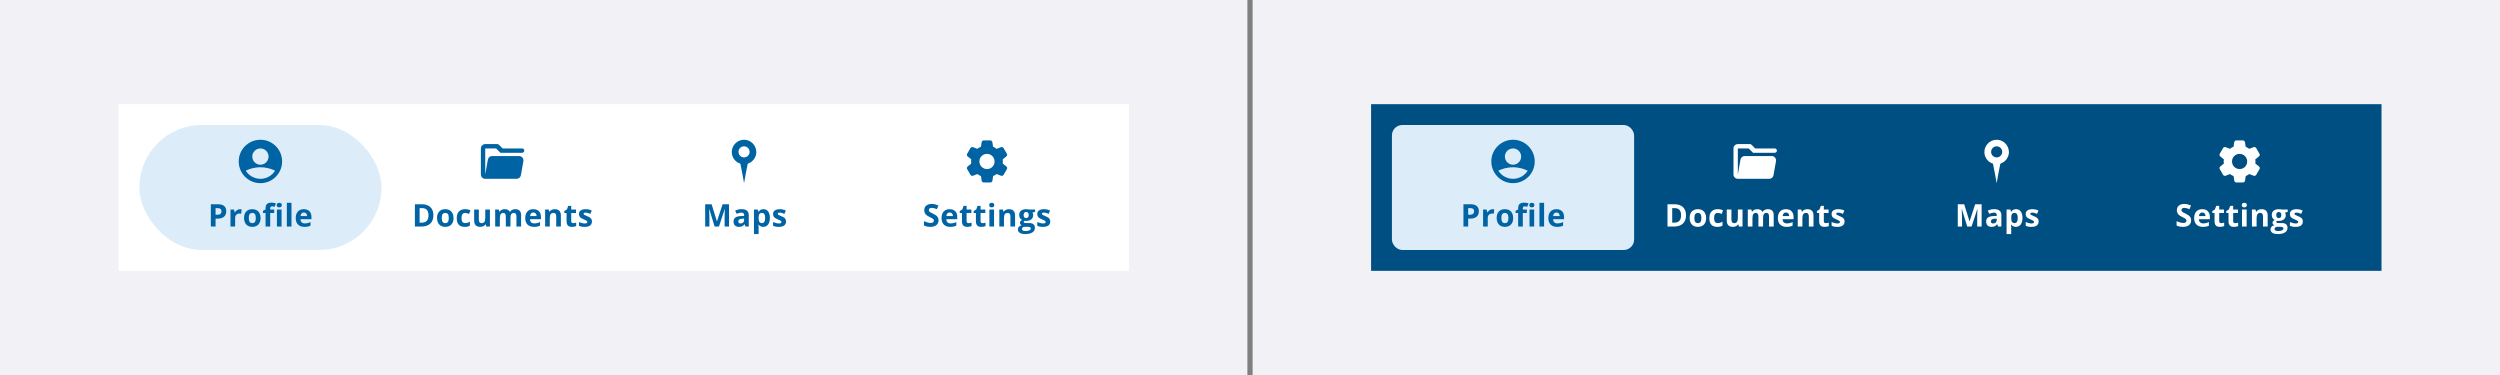 <svg width="960" height="144" viewBox="0 0 960 144" fill="none" xmlns="http://www.w3.org/2000/svg">
<rect x="0" y="0" width="960" height="144" fill="#808080" stroke="none"/>
<g clip-path="url(#clip0_637_122493)">
<rect width="479" height="144" fill="#F1F1F6"/>
<rect width="388" height="64" transform="translate(45.5 40)" fill="white"/>
<rect x="53.5" y="48" width="93" height="48" rx="24" fill="#DCEDF9"/>
<g clip-path="url(#clip1_637_122493)">
<path d="M100 53.666C95.4 53.666 91.667 57.4 91.667 62C91.667 66.6 95.4 70.333 100 70.333C104.6 70.333 108.334 66.6 108.334 62C108.334 57.4 104.6 53.666 100 53.666ZM100 57C101.725 57 103.125 58.4 103.125 60.125C103.125 61.85 101.725 63.25 100 63.25C98.275 63.25 96.875 61.85 96.875 60.125C96.875 58.4 98.275 57 100 57ZM100 68.666C97.634 68.666 95.55 67.416 94.367 65.55C94.475 65.492 94.592 65.433 94.725 65.375C95.742 64.908 97.617 64.233 100 64.233C102.392 64.233 104.267 64.908 105.275 65.375C105.409 65.433 105.525 65.5 105.634 65.558C104.45 67.425 102.375 68.666 100 68.666Z" fill="#0063A3"/>
</g>
<path d="M82.779 82.465H83.377C83.936 82.465 84.353 82.356 84.631 82.137C84.908 81.914 85.047 81.592 85.047 81.17C85.047 80.744 84.93 80.43 84.695 80.227C84.465 80.023 84.102 79.922 83.606 79.922H82.779V82.465ZM86.881 81.106C86.881 82.027 86.592 82.732 86.014 83.221C85.439 83.709 84.621 83.953 83.559 83.953H82.779V87H80.963V78.434H83.699C84.738 78.434 85.527 78.658 86.066 79.107C86.609 79.553 86.881 80.219 86.881 81.106ZM92.164 80.326C92.406 80.326 92.607 80.344 92.767 80.379L92.632 82.055C92.488 82.016 92.312 81.996 92.105 81.996C91.535 81.996 91.09 82.143 90.769 82.436C90.453 82.728 90.294 83.139 90.294 83.666V87H88.507V80.449H89.861L90.125 81.551H90.213C90.416 81.184 90.689 80.889 91.033 80.666C91.38 80.439 91.757 80.326 92.164 80.326ZM95.531 83.713C95.531 84.361 95.636 84.852 95.847 85.184C96.062 85.516 96.409 85.682 96.89 85.682C97.366 85.682 97.708 85.518 97.915 85.189C98.126 84.857 98.232 84.365 98.232 83.713C98.232 83.064 98.126 82.578 97.915 82.254C97.704 81.93 97.359 81.768 96.878 81.768C96.402 81.768 96.058 81.93 95.847 82.254C95.636 82.574 95.531 83.061 95.531 83.713ZM100.06 83.713C100.06 84.779 99.778 85.613 99.216 86.215C98.653 86.816 97.87 87.117 96.866 87.117C96.237 87.117 95.683 86.981 95.202 86.707C94.722 86.43 94.353 86.033 94.095 85.518C93.837 85.002 93.708 84.4 93.708 83.713C93.708 82.643 93.987 81.811 94.546 81.217C95.105 80.623 95.89 80.326 96.902 80.326C97.531 80.326 98.085 80.463 98.566 80.736C99.046 81.01 99.415 81.402 99.673 81.914C99.931 82.426 100.06 83.025 100.06 83.713ZM105.307 81.791H103.761V87H101.973V81.791H100.989V80.93L101.973 80.449V79.969C101.973 79.223 102.157 78.678 102.524 78.334C102.891 77.99 103.479 77.818 104.288 77.818C104.905 77.818 105.454 77.91 105.934 78.094L105.477 79.406C105.118 79.293 104.786 79.236 104.481 79.236C104.227 79.236 104.044 79.312 103.93 79.465C103.817 79.613 103.761 79.805 103.761 80.039V80.449H105.307V81.791ZM106.257 78.756C106.257 78.174 106.581 77.883 107.229 77.883C107.878 77.883 108.202 78.174 108.202 78.756C108.202 79.033 108.12 79.25 107.956 79.406C107.796 79.559 107.554 79.635 107.229 79.635C106.581 79.635 106.257 79.342 106.257 78.756ZM108.12 87H106.333V80.449H108.12V87ZM111.932 87H110.145V77.883H111.932V87ZM116.676 81.598C116.297 81.598 116 81.719 115.785 81.961C115.57 82.199 115.447 82.539 115.416 82.981H117.924C117.916 82.539 117.801 82.199 117.578 81.961C117.355 81.719 117.055 81.598 116.676 81.598ZM116.928 87.117C115.873 87.117 115.049 86.826 114.455 86.244C113.861 85.662 113.564 84.838 113.564 83.772C113.564 82.674 113.838 81.826 114.385 81.228C114.936 80.627 115.695 80.326 116.664 80.326C117.59 80.326 118.311 80.59 118.826 81.117C119.342 81.644 119.6 82.373 119.6 83.303V84.17H115.375C115.395 84.678 115.545 85.074 115.826 85.359C116.107 85.644 116.502 85.787 117.01 85.787C117.404 85.787 117.777 85.746 118.129 85.664C118.48 85.582 118.848 85.451 119.23 85.272V86.654C118.918 86.811 118.584 86.926 118.229 87C117.873 87.078 117.439 87.117 116.928 87.117Z" fill="#0063A3"/>
<path d="M190.5 57L192.167 58.667H200.5C200.958 58.667 201.333 58.292 201.333 57.834C201.333 57.375 200.958 57 200.5 57H193L191.575 55.575C191.417 55.417 191.208 55.334 190.983 55.334H186.325C185.408 55.334 184.658 56.084 184.658 57V67C184.658 67.917 185.408 68.667 186.325 68.667H198.383C199.192 68.667 199.883 68.084 200.025 67.292L200.075 67L200.983 61.875C201.167 60.858 200.375 59.917 199.342 59.917H188.983C188.175 59.917 187.483 60.5 187.342 61.292L186.333 67V57H190.5Z" fill="#0063A3"/>
<path d="M166.425 82.635C166.425 84.045 166.023 85.125 165.218 85.875C164.418 86.625 163.259 87 161.744 87H159.318V78.434H162.007C163.406 78.434 164.492 78.803 165.265 79.541C166.039 80.279 166.425 81.311 166.425 82.635ZM164.539 82.682C164.539 80.842 163.726 79.922 162.101 79.922H161.134V85.5H161.914C163.664 85.5 164.539 84.561 164.539 82.682ZM169.634 83.713C169.634 84.361 169.739 84.852 169.95 85.184C170.165 85.516 170.513 85.682 170.993 85.682C171.47 85.682 171.812 85.518 172.019 85.189C172.23 84.857 172.335 84.365 172.335 83.713C172.335 83.064 172.23 82.578 172.019 82.254C171.808 81.93 171.462 81.768 170.982 81.768C170.505 81.768 170.161 81.93 169.95 82.254C169.739 82.574 169.634 83.061 169.634 83.713ZM174.163 83.713C174.163 84.779 173.882 85.613 173.32 86.215C172.757 86.816 171.974 87.117 170.97 87.117C170.341 87.117 169.786 86.981 169.306 86.707C168.825 86.43 168.456 86.033 168.198 85.518C167.941 85.002 167.812 84.4 167.812 83.713C167.812 82.643 168.091 81.811 168.65 81.217C169.208 80.623 169.993 80.326 171.005 80.326C171.634 80.326 172.189 80.463 172.669 80.736C173.15 81.01 173.519 81.402 173.777 81.914C174.034 82.426 174.163 83.025 174.163 83.713ZM178.45 87.117C176.411 87.117 175.391 85.998 175.391 83.76C175.391 82.647 175.669 81.797 176.223 81.211C176.778 80.621 177.573 80.326 178.608 80.326C179.366 80.326 180.046 80.475 180.647 80.772L180.12 82.154C179.839 82.041 179.577 81.949 179.335 81.879C179.093 81.805 178.85 81.768 178.608 81.768C177.679 81.768 177.214 82.428 177.214 83.748C177.214 85.029 177.679 85.67 178.608 85.67C178.952 85.67 179.27 85.625 179.563 85.535C179.856 85.441 180.149 85.297 180.442 85.102V86.631C180.153 86.814 179.86 86.941 179.563 87.012C179.27 87.082 178.899 87.117 178.45 87.117ZM186.756 87L186.516 86.162H186.422C186.231 86.467 185.959 86.703 185.608 86.871C185.256 87.035 184.856 87.117 184.407 87.117C183.637 87.117 183.057 86.912 182.666 86.502C182.276 86.088 182.08 85.494 182.08 84.721V80.449H183.868V84.275C183.868 84.748 183.952 85.103 184.12 85.342C184.288 85.576 184.555 85.693 184.922 85.693C185.422 85.693 185.784 85.527 186.006 85.195C186.229 84.859 186.34 84.305 186.34 83.531V80.449H188.127V87H186.756ZM196.018 87H194.23V83.174C194.23 82.701 194.15 82.348 193.99 82.113C193.834 81.875 193.586 81.756 193.246 81.756C192.789 81.756 192.457 81.924 192.25 82.26C192.043 82.596 191.939 83.148 191.939 83.918V87H190.152V80.449H191.518L191.758 81.287H191.857C192.033 80.986 192.287 80.752 192.619 80.584C192.951 80.412 193.332 80.326 193.762 80.326C194.742 80.326 195.406 80.647 195.754 81.287H195.912C196.088 80.982 196.346 80.746 196.686 80.578C197.029 80.41 197.416 80.326 197.846 80.326C198.588 80.326 199.148 80.518 199.527 80.9C199.91 81.279 200.102 81.889 200.102 82.728V87H198.309V83.174C198.309 82.701 198.229 82.348 198.068 82.113C197.912 81.875 197.664 81.756 197.324 81.756C196.887 81.756 196.559 81.912 196.34 82.225C196.125 82.537 196.018 83.033 196.018 83.713V87ZM204.804 81.598C204.425 81.598 204.129 81.719 203.914 81.961C203.699 82.199 203.576 82.539 203.545 82.981H206.052C206.045 82.539 205.929 82.199 205.707 81.961C205.484 81.719 205.183 81.598 204.804 81.598ZM205.056 87.117C204.002 87.117 203.177 86.826 202.584 86.244C201.99 85.662 201.693 84.838 201.693 83.772C201.693 82.674 201.966 81.826 202.513 81.228C203.064 80.627 203.824 80.326 204.793 80.326C205.718 80.326 206.439 80.59 206.955 81.117C207.47 81.644 207.728 82.373 207.728 83.303V84.17H203.504C203.523 84.678 203.673 85.074 203.955 85.359C204.236 85.644 204.63 85.787 205.138 85.787C205.533 85.787 205.906 85.746 206.257 85.664C206.609 85.582 206.976 85.451 207.359 85.272V86.654C207.046 86.811 206.713 86.926 206.357 87C206.002 87.078 205.568 87.117 205.056 87.117ZM215.378 87H213.591V83.174C213.591 82.701 213.507 82.348 213.339 82.113C213.171 81.875 212.904 81.756 212.536 81.756C212.036 81.756 211.675 81.924 211.452 82.26C211.23 82.592 211.118 83.144 211.118 83.918V87H209.331V80.449H210.696L210.937 81.287H211.036C211.236 80.971 211.509 80.732 211.857 80.572C212.208 80.408 212.607 80.326 213.052 80.326C213.814 80.326 214.392 80.533 214.786 80.947C215.181 81.357 215.378 81.951 215.378 82.728V87ZM220.128 85.693C220.44 85.693 220.815 85.625 221.253 85.488V86.818C220.807 87.018 220.261 87.117 219.612 87.117C218.897 87.117 218.376 86.938 218.048 86.578C217.723 86.215 217.561 85.672 217.561 84.949V81.791H216.706V81.035L217.69 80.438L218.206 79.055H219.348V80.449H221.182V81.791H219.348V84.949C219.348 85.203 219.419 85.391 219.559 85.512C219.704 85.633 219.893 85.693 220.128 85.693ZM227.303 85.055C227.303 85.727 227.069 86.238 226.6 86.59C226.135 86.941 225.438 87.117 224.508 87.117C224.032 87.117 223.625 87.084 223.289 87.018C222.954 86.955 222.639 86.861 222.346 86.736V85.26C222.678 85.416 223.051 85.547 223.465 85.652C223.883 85.758 224.25 85.811 224.567 85.811C225.215 85.811 225.539 85.623 225.539 85.248C225.539 85.107 225.496 84.994 225.411 84.908C225.325 84.818 225.176 84.719 224.965 84.609C224.754 84.496 224.473 84.365 224.121 84.217C223.618 84.006 223.246 83.811 223.008 83.631C222.774 83.451 222.602 83.246 222.493 83.016C222.387 82.781 222.334 82.494 222.334 82.154C222.334 81.572 222.559 81.123 223.008 80.807C223.461 80.486 224.102 80.326 224.93 80.326C225.719 80.326 226.487 80.498 227.233 80.842L226.694 82.131C226.366 81.99 226.059 81.875 225.774 81.785C225.489 81.695 225.198 81.65 224.901 81.65C224.373 81.65 224.11 81.793 224.11 82.078C224.11 82.238 224.194 82.377 224.362 82.494C224.534 82.611 224.907 82.785 225.481 83.016C225.993 83.223 226.368 83.416 226.606 83.596C226.844 83.775 227.02 83.982 227.133 84.217C227.246 84.451 227.303 84.731 227.303 85.055Z" fill="#0063A3"/>
<path fill-rule="evenodd" clip-rule="evenodd" d="M281 58.382C281 55.798 283.132 53.666 285.716 53.666C288.3 53.666 290.367 55.734 290.432 58.382C290.432 60.45 289.01 62.258 287.137 62.84L286.491 66.07L285.716 70.333L284.941 66.07L284.295 62.84C282.357 62.258 281 60.45 281 58.382ZM287.848 58.318C287.848 59.495 286.893 60.449 285.716 60.449C284.538 60.449 283.584 59.495 283.584 58.318C283.584 57.14 284.538 56.186 285.716 56.186C286.893 56.186 287.848 57.14 287.848 58.318Z" fill="#0063A3"/>
<path d="M274.414 87L272.351 80.279H272.298C272.373 81.647 272.41 82.559 272.41 83.016V87H270.787V78.434H273.259L275.287 84.984H275.322L277.472 78.434H279.945V87H278.252V82.945C278.252 82.754 278.254 82.533 278.257 82.283C278.265 82.033 278.293 81.369 278.339 80.291H278.287L276.078 87H274.414ZM286.277 87L285.931 86.109H285.884C285.583 86.488 285.273 86.752 284.952 86.9C284.636 87.045 284.222 87.117 283.71 87.117C283.081 87.117 282.585 86.938 282.222 86.578C281.862 86.219 281.683 85.707 281.683 85.043C281.683 84.348 281.925 83.836 282.409 83.508C282.898 83.176 283.632 82.992 284.612 82.957L285.749 82.922V82.635C285.749 81.971 285.409 81.639 284.73 81.639C284.206 81.639 283.591 81.797 282.884 82.113L282.292 80.906C283.046 80.512 283.882 80.314 284.8 80.314C285.679 80.314 286.353 80.506 286.821 80.889C287.29 81.272 287.525 81.853 287.525 82.635V87H286.277ZM285.749 83.965L285.058 83.988C284.538 84.004 284.152 84.098 283.898 84.269C283.644 84.441 283.517 84.703 283.517 85.055C283.517 85.559 283.806 85.811 284.384 85.811C284.798 85.811 285.128 85.691 285.374 85.453C285.624 85.215 285.749 84.898 285.749 84.504V83.965ZM293.118 87.117C292.348 87.117 291.745 86.838 291.307 86.279H291.214C291.276 86.826 291.307 87.143 291.307 87.228V89.883H289.52V80.449H290.973L291.225 81.299H291.307C291.725 80.65 292.345 80.326 293.165 80.326C293.938 80.326 294.544 80.625 294.981 81.223C295.419 81.82 295.637 82.65 295.637 83.713C295.637 84.412 295.534 85.019 295.327 85.535C295.124 86.051 294.833 86.443 294.454 86.713C294.075 86.982 293.63 87.117 293.118 87.117ZM292.591 81.756C292.149 81.756 291.827 81.893 291.624 82.166C291.421 82.436 291.315 82.883 291.307 83.508V83.701C291.307 84.404 291.411 84.908 291.618 85.213C291.829 85.518 292.161 85.67 292.614 85.67C293.415 85.67 293.815 85.01 293.815 83.689C293.815 83.045 293.716 82.562 293.516 82.242C293.321 81.918 293.012 81.756 292.591 81.756ZM301.834 85.055C301.834 85.727 301.6 86.238 301.131 86.59C300.666 86.941 299.969 87.117 299.039 87.117C298.563 87.117 298.157 87.084 297.821 87.018C297.485 86.955 297.17 86.861 296.877 86.736V85.26C297.209 85.416 297.582 85.547 297.996 85.652C298.414 85.758 298.782 85.811 299.098 85.811C299.746 85.811 300.071 85.623 300.071 85.248C300.071 85.107 300.028 84.994 299.942 84.908C299.856 84.818 299.707 84.719 299.496 84.609C299.286 84.496 299.004 84.365 298.653 84.217C298.149 84.006 297.778 83.811 297.539 83.631C297.305 83.451 297.133 83.246 297.024 83.016C296.918 82.781 296.866 82.494 296.866 82.154C296.866 81.572 297.09 81.123 297.539 80.807C297.993 80.486 298.633 80.326 299.461 80.326C300.25 80.326 301.018 80.498 301.764 80.842L301.225 82.131C300.897 81.99 300.59 81.875 300.305 81.785C300.02 81.695 299.729 81.65 299.432 81.65C298.905 81.65 298.641 81.793 298.641 82.078C298.641 82.238 298.725 82.377 298.893 82.494C299.065 82.611 299.438 82.785 300.012 83.016C300.524 83.223 300.899 83.416 301.137 83.596C301.375 83.775 301.551 83.982 301.664 84.217C301.778 84.451 301.834 84.731 301.834 85.055Z" fill="#0063A3"/>
<path d="M385.092 61.983C385.092 61.717 385.067 61.458 385.033 61.2L386.425 60.083C386.75 59.825 386.833 59.367 386.625 59.017L386 57.95L385.383 56.875C385.175 56.517 384.742 56.367 384.358 56.517L382.717 57.158C382.3 56.833 381.833 56.558 381.342 56.35L381.075 54.625C381.017 54.217 380.658 53.916 380.25 53.916H379.008H377.767C377.35 53.916 377 54.217 376.942 54.625L376.683 56.333C376.175 56.541 375.7 56.816 375.275 57.15L373.667 56.517C373.283 56.367 372.842 56.517 372.642 56.875L372.025 57.95L371.4 59.017C371.192 59.375 371.275 59.825 371.6 60.083L372.95 61.166C372.917 61.433 372.892 61.708 372.892 61.983C372.892 62.258 372.917 62.55 372.958 62.825L371.608 63.908C371.283 64.166 371.2 64.625 371.408 64.975L372.033 66.041L372.65 67.117C372.858 67.475 373.292 67.625 373.675 67.475L375.308 66.833C375.733 67.15 376.192 67.425 376.692 67.625L376.958 69.367C377.017 69.775 377.375 70.075 377.783 70.075H379.025H380.267C380.683 70.075 381.033 69.775 381.092 69.367L381.358 67.608C381.842 67.408 382.292 67.133 382.708 66.825L384.375 67.475C384.758 67.625 385.2 67.475 385.4 67.117L386.017 66.041L386.642 64.975C386.85 64.617 386.767 64.166 386.442 63.908L385.05 62.791C385.083 62.525 385.108 62.258 385.108 61.983H385.092ZM379.575 64.867C377.517 65.258 375.75 63.492 376.142 61.433C376.358 60.291 377.292 59.358 378.433 59.142C380.492 58.75 382.258 60.517 381.867 62.575C381.65 63.717 380.717 64.65 379.575 64.867Z" fill="#0063A3"/>
<path d="M360.393 84.621C360.393 85.394 360.114 86.004 359.555 86.449C359 86.894 358.227 87.117 357.235 87.117C356.321 87.117 355.512 86.945 354.809 86.602V84.914C355.387 85.172 355.875 85.353 356.274 85.459C356.676 85.564 357.043 85.617 357.375 85.617C357.774 85.617 358.079 85.541 358.289 85.389C358.504 85.236 358.612 85.01 358.612 84.709C358.612 84.541 358.565 84.393 358.471 84.264C358.377 84.131 358.239 84.004 358.055 83.883C357.875 83.762 357.506 83.568 356.948 83.303C356.424 83.057 356.032 82.82 355.77 82.594C355.508 82.367 355.299 82.103 355.143 81.803C354.987 81.502 354.909 81.15 354.909 80.748C354.909 79.99 355.164 79.394 355.676 78.961C356.192 78.527 356.903 78.311 357.809 78.311C358.254 78.311 358.678 78.363 359.08 78.469C359.487 78.574 359.911 78.723 360.352 78.914L359.766 80.326C359.309 80.139 358.93 80.008 358.629 79.934C358.332 79.859 358.039 79.822 357.75 79.822C357.407 79.822 357.143 79.902 356.959 80.062C356.776 80.223 356.684 80.432 356.684 80.689C356.684 80.85 356.721 80.99 356.795 81.111C356.87 81.228 356.987 81.344 357.147 81.457C357.311 81.566 357.696 81.766 358.301 82.055C359.102 82.438 359.651 82.822 359.948 83.209C360.245 83.592 360.393 84.062 360.393 84.621ZM364.668 81.598C364.289 81.598 363.992 81.719 363.777 81.961C363.563 82.199 363.439 82.539 363.408 82.981H365.916C365.908 82.539 365.793 82.199 365.57 81.961C365.348 81.719 365.047 81.598 364.668 81.598ZM364.92 87.117C363.865 87.117 363.041 86.826 362.447 86.244C361.854 85.662 361.557 84.838 361.557 83.772C361.557 82.674 361.83 81.826 362.377 81.228C362.928 80.627 363.688 80.326 364.656 80.326C365.582 80.326 366.303 80.59 366.818 81.117C367.334 81.644 367.592 82.373 367.592 83.303V84.17H363.367C363.387 84.678 363.537 85.074 363.818 85.359C364.1 85.644 364.494 85.787 365.002 85.787C365.396 85.787 365.77 85.746 366.121 85.664C366.473 85.582 366.84 85.451 367.223 85.272V86.654C366.91 86.811 366.576 86.926 366.221 87C365.865 87.078 365.432 87.117 364.92 87.117ZM371.955 85.693C372.267 85.693 372.642 85.625 373.08 85.488V86.818C372.634 87.018 372.088 87.117 371.439 87.117C370.724 87.117 370.203 86.938 369.875 86.578C369.55 86.215 369.388 85.672 369.388 84.949V81.791H368.533V81.035L369.517 80.438L370.033 79.055H371.175V80.449H373.009V81.791H371.175V84.949C371.175 85.203 371.246 85.391 371.386 85.512C371.531 85.633 371.72 85.693 371.955 85.693ZM377.32 85.693C377.632 85.693 378.007 85.625 378.445 85.488V86.818C377.999 87.018 377.452 87.117 376.804 87.117C376.089 87.117 375.568 86.938 375.239 86.578C374.915 86.215 374.753 85.672 374.753 84.949V81.791H373.898V81.035L374.882 80.438L375.398 79.055H376.54V80.449H378.374V81.791H376.54V84.949C376.54 85.203 376.611 85.391 376.751 85.512C376.896 85.633 377.085 85.693 377.32 85.693ZM379.848 78.756C379.848 78.174 380.173 77.883 380.821 77.883C381.47 77.883 381.794 78.174 381.794 78.756C381.794 79.033 381.712 79.25 381.548 79.406C381.388 79.559 381.145 79.635 380.821 79.635C380.173 79.635 379.848 79.342 379.848 78.756ZM381.712 87H379.925V80.449H381.712V87ZM389.789 87H388.002V83.174C388.002 82.701 387.918 82.348 387.75 82.113C387.582 81.875 387.315 81.756 386.948 81.756C386.448 81.756 386.086 81.924 385.864 82.26C385.641 82.592 385.53 83.144 385.53 83.918V87H383.743V80.449H385.108L385.348 81.287H385.448C385.647 80.971 385.92 80.732 386.268 80.572C386.62 80.408 387.018 80.326 387.463 80.326C388.225 80.326 388.803 80.533 389.198 80.947C389.592 81.357 389.789 81.951 389.789 82.728V87ZM397.48 80.449V81.357L396.455 81.621C396.643 81.914 396.736 82.242 396.736 82.606C396.736 83.309 396.49 83.857 395.998 84.252C395.51 84.643 394.83 84.838 393.959 84.838L393.637 84.82L393.373 84.791C393.189 84.932 393.098 85.088 393.098 85.26C393.098 85.518 393.426 85.647 394.082 85.647H395.195C395.914 85.647 396.461 85.801 396.836 86.109C397.215 86.418 397.404 86.871 397.404 87.469C397.404 88.234 397.084 88.828 396.443 89.25C395.807 89.672 394.891 89.883 393.695 89.883C392.781 89.883 392.082 89.723 391.598 89.402C391.117 89.086 390.877 88.641 390.877 88.066C390.877 87.672 391 87.342 391.246 87.076C391.492 86.811 391.854 86.621 392.33 86.508C392.146 86.43 391.986 86.303 391.85 86.127C391.713 85.947 391.645 85.758 391.645 85.559C391.645 85.309 391.717 85.102 391.861 84.938C392.006 84.769 392.215 84.606 392.488 84.445C392.145 84.297 391.871 84.059 391.668 83.731C391.469 83.402 391.369 83.016 391.369 82.57C391.369 81.856 391.602 81.303 392.066 80.912C392.531 80.522 393.195 80.326 394.059 80.326C394.242 80.326 394.459 80.344 394.709 80.379C394.963 80.41 395.125 80.434 395.195 80.449H397.48ZM392.424 87.926C392.424 88.172 392.541 88.365 392.775 88.506C393.014 88.647 393.346 88.717 393.771 88.717C394.412 88.717 394.914 88.629 395.277 88.453C395.641 88.277 395.822 88.037 395.822 87.732C395.822 87.486 395.715 87.316 395.5 87.223C395.285 87.129 394.953 87.082 394.504 87.082H393.578C393.25 87.082 392.975 87.158 392.752 87.311C392.533 87.467 392.424 87.672 392.424 87.926ZM393.074 82.594C393.074 82.949 393.154 83.231 393.314 83.438C393.479 83.644 393.727 83.748 394.059 83.748C394.395 83.748 394.641 83.644 394.797 83.438C394.953 83.231 395.031 82.949 395.031 82.594C395.031 81.805 394.707 81.41 394.059 81.41C393.402 81.41 393.074 81.805 393.074 82.594ZM403.285 85.055C403.285 85.727 403.05 86.238 402.582 86.59C402.117 86.941 401.42 87.117 400.49 87.117C400.013 87.117 399.607 87.084 399.271 87.018C398.935 86.955 398.621 86.861 398.328 86.736V85.26C398.66 85.416 399.033 85.547 399.447 85.652C399.865 85.758 400.232 85.811 400.548 85.811C401.197 85.811 401.521 85.623 401.521 85.248C401.521 85.107 401.478 84.994 401.392 84.908C401.306 84.818 401.158 84.719 400.947 84.609C400.736 84.496 400.455 84.365 400.103 84.217C399.599 84.006 399.228 83.811 398.99 83.631C398.755 83.451 398.584 83.246 398.474 83.016C398.369 82.781 398.316 82.494 398.316 82.154C398.316 81.572 398.541 81.123 398.99 80.807C399.443 80.486 400.084 80.326 400.912 80.326C401.701 80.326 402.468 80.498 403.214 80.842L402.675 82.131C402.347 81.99 402.041 81.875 401.755 81.785C401.47 81.695 401.179 81.65 400.882 81.65C400.355 81.65 400.091 81.793 400.091 82.078C400.091 82.238 400.175 82.377 400.343 82.494C400.515 82.611 400.888 82.785 401.463 83.016C401.974 83.223 402.349 83.416 402.588 83.596C402.826 83.775 403.002 83.982 403.115 84.217C403.228 84.451 403.285 84.731 403.285 85.055Z" fill="#0063A3"/>
<rect width="479" height="144" transform="translate(481)" fill="#F1F1F6"/>
<rect width="388" height="64" transform="translate(526.5 40)" fill="#004F83"/>
<rect x="534.5" y="48" width="93" height="48" rx="4" fill="#DCEDF9"/>
<g clip-path="url(#clip2_637_122493)">
<path d="M581 53.666C576.4 53.666 572.667 57.4 572.667 62C572.667 66.6 576.4 70.333 581 70.333C585.6 70.333 589.334 66.6 589.334 62C589.334 57.4 585.6 53.666 581 53.666ZM581 57C582.725 57 584.125 58.4 584.125 60.125C584.125 61.85 582.725 63.25 581 63.25C579.275 63.25 577.875 61.85 577.875 60.125C577.875 58.4 579.275 57 581 57ZM581 68.666C578.634 68.666 576.55 67.416 575.367 65.55C575.475 65.492 575.592 65.433 575.725 65.375C576.742 64.908 578.617 64.233 581 64.233C583.392 64.233 585.267 64.908 586.275 65.375C586.409 65.433 586.525 65.5 586.634 65.558C585.45 67.425 583.375 68.666 581 68.666Z" fill="#0063A3"/>
</g>
<path d="M563.779 82.465H564.377C564.936 82.465 565.354 82.356 565.631 82.137C565.908 81.914 566.047 81.592 566.047 81.17C566.047 80.744 565.93 80.43 565.695 80.227C565.465 80.023 565.102 79.922 564.605 79.922H563.779V82.465ZM567.881 81.106C567.881 82.027 567.592 82.732 567.014 83.221C566.439 83.709 565.621 83.953 564.559 83.953H563.779V87H561.963V78.434H564.699C565.738 78.434 566.527 78.658 567.066 79.107C567.609 79.553 567.881 80.219 567.881 81.106ZM573.164 80.326C573.406 80.326 573.607 80.344 573.767 80.379L573.632 82.055C573.488 82.016 573.312 81.996 573.105 81.996C572.535 81.996 572.089 82.143 571.769 82.436C571.453 82.728 571.295 83.139 571.295 83.666V87H569.507V80.449H570.861L571.125 81.551H571.212C571.416 81.184 571.689 80.889 572.033 80.666C572.38 80.439 572.757 80.326 573.164 80.326ZM576.53 83.713C576.53 84.361 576.636 84.852 576.847 85.184C577.062 85.516 577.409 85.682 577.89 85.682C578.366 85.682 578.708 85.518 578.915 85.189C579.126 84.857 579.232 84.365 579.232 83.713C579.232 83.064 579.126 82.578 578.915 82.254C578.704 81.93 578.359 81.768 577.878 81.768C577.402 81.768 577.058 81.93 576.847 82.254C576.636 82.574 576.53 83.061 576.53 83.713ZM581.06 83.713C581.06 84.779 580.779 85.613 580.216 86.215C579.654 86.816 578.87 87.117 577.866 87.117C577.238 87.117 576.683 86.981 576.202 86.707C575.722 86.43 575.353 86.033 575.095 85.518C574.837 85.002 574.708 84.4 574.708 83.713C574.708 82.643 574.988 81.811 575.546 81.217C576.105 80.623 576.89 80.326 577.902 80.326C578.53 80.326 579.085 80.463 579.566 80.736C580.046 81.01 580.415 81.402 580.673 81.914C580.931 82.426 581.06 83.025 581.06 83.713ZM586.307 81.791H584.761V87H582.973V81.791H581.989V80.93L582.973 80.449V79.969C582.973 79.223 583.157 78.678 583.524 78.334C583.891 77.99 584.479 77.818 585.288 77.818C585.905 77.818 586.454 77.91 586.934 78.094L586.477 79.406C586.118 79.293 585.786 79.236 585.481 79.236C585.227 79.236 585.044 79.312 584.93 79.465C584.817 79.613 584.761 79.805 584.761 80.039V80.449H586.307V81.791ZM587.257 78.756C587.257 78.174 587.581 77.883 588.229 77.883C588.878 77.883 589.202 78.174 589.202 78.756C589.202 79.033 589.12 79.25 588.956 79.406C588.796 79.559 588.554 79.635 588.229 79.635C587.581 79.635 587.257 79.342 587.257 78.756ZM589.12 87H587.333V80.449H589.12V87ZM592.932 87H591.145V77.883H592.932V87ZM597.676 81.598C597.297 81.598 597 81.719 596.785 81.961C596.57 82.199 596.447 82.539 596.416 82.981H598.924C598.916 82.539 598.801 82.199 598.578 81.961C598.355 81.719 598.055 81.598 597.676 81.598ZM597.928 87.117C596.873 87.117 596.049 86.826 595.455 86.244C594.861 85.662 594.564 84.838 594.564 83.772C594.564 82.674 594.838 81.826 595.385 81.228C595.936 80.627 596.695 80.326 597.664 80.326C598.59 80.326 599.311 80.59 599.826 81.117C600.342 81.644 600.6 82.373 600.6 83.303V84.17H596.375C596.395 84.678 596.545 85.074 596.826 85.359C597.107 85.644 597.502 85.787 598.01 85.787C598.404 85.787 598.777 85.746 599.129 85.664C599.48 85.582 599.848 85.451 600.23 85.272V86.654C599.918 86.811 599.584 86.926 599.229 87C598.873 87.078 598.439 87.117 597.928 87.117Z" fill="#0063A3"/>
<path d="M671.5 57L673.167 58.667H681.5C681.958 58.667 682.333 58.292 682.333 57.834C682.333 57.375 681.958 57 681.5 57H674L672.575 55.575C672.417 55.417 672.208 55.334 671.983 55.334H667.325C666.408 55.334 665.658 56.084 665.658 57V67C665.658 67.917 666.408 68.667 667.325 68.667H679.383C680.192 68.667 680.883 68.084 681.025 67.292L681.075 67L681.983 61.875C682.167 60.858 681.375 59.917 680.342 59.917H669.983C669.175 59.917 668.483 60.5 668.342 61.292L667.333 67V57H671.5Z" fill="white"/>
<path d="M647.425 82.635C647.425 84.045 647.023 85.125 646.218 85.875C645.418 86.625 644.259 87 642.744 87H640.318V78.434H643.007C644.406 78.434 645.492 78.803 646.265 79.541C647.039 80.279 647.425 81.311 647.425 82.635ZM645.539 82.682C645.539 80.842 644.726 79.922 643.101 79.922H642.134V85.5H642.914C644.664 85.5 645.539 84.561 645.539 82.682ZM650.634 83.713C650.634 84.361 650.739 84.852 650.95 85.184C651.165 85.516 651.513 85.682 651.993 85.682C652.47 85.682 652.812 85.518 653.019 85.189C653.23 84.857 653.335 84.365 653.335 83.713C653.335 83.064 653.23 82.578 653.019 82.254C652.808 81.93 652.462 81.768 651.982 81.768C651.505 81.768 651.161 81.93 650.95 82.254C650.739 82.574 650.634 83.061 650.634 83.713ZM655.163 83.713C655.163 84.779 654.882 85.613 654.32 86.215C653.757 86.816 652.974 87.117 651.97 87.117C651.341 87.117 650.786 86.981 650.306 86.707C649.825 86.43 649.456 86.033 649.198 85.518C648.941 85.002 648.812 84.4 648.812 83.713C648.812 82.643 649.091 81.811 649.65 81.217C650.208 80.623 650.993 80.326 652.005 80.326C652.634 80.326 653.189 80.463 653.669 80.736C654.15 81.01 654.519 81.402 654.777 81.914C655.034 82.426 655.163 83.025 655.163 83.713ZM659.45 87.117C657.411 87.117 656.391 85.998 656.391 83.76C656.391 82.647 656.669 81.797 657.223 81.211C657.778 80.621 658.573 80.326 659.608 80.326C660.366 80.326 661.046 80.475 661.647 80.772L661.12 82.154C660.839 82.041 660.577 81.949 660.335 81.879C660.093 81.805 659.85 81.768 659.608 81.768C658.679 81.768 658.214 82.428 658.214 83.748C658.214 85.029 658.679 85.67 659.608 85.67C659.952 85.67 660.27 85.625 660.563 85.535C660.856 85.441 661.149 85.297 661.442 85.102V86.631C661.153 86.814 660.86 86.941 660.563 87.012C660.27 87.082 659.899 87.117 659.45 87.117ZM667.756 87L667.516 86.162H667.422C667.231 86.467 666.959 86.703 666.608 86.871C666.256 87.035 665.856 87.117 665.407 87.117C664.637 87.117 664.057 86.912 663.666 86.502C663.276 86.088 663.08 85.494 663.08 84.721V80.449H664.868V84.275C664.868 84.748 664.952 85.103 665.12 85.342C665.288 85.576 665.555 85.693 665.922 85.693C666.422 85.693 666.784 85.527 667.006 85.195C667.229 84.859 667.34 84.305 667.34 83.531V80.449H669.127V87H667.756ZM677.018 87H675.23V83.174C675.23 82.701 675.15 82.348 674.99 82.113C674.834 81.875 674.586 81.756 674.246 81.756C673.789 81.756 673.457 81.924 673.25 82.26C673.043 82.596 672.939 83.148 672.939 83.918V87H671.152V80.449H672.518L672.758 81.287H672.857C673.033 80.986 673.287 80.752 673.619 80.584C673.951 80.412 674.332 80.326 674.762 80.326C675.742 80.326 676.406 80.647 676.754 81.287H676.912C677.088 80.982 677.346 80.746 677.686 80.578C678.029 80.41 678.416 80.326 678.846 80.326C679.588 80.326 680.148 80.518 680.527 80.9C680.91 81.279 681.102 81.889 681.102 82.728V87H679.309V83.174C679.309 82.701 679.229 82.348 679.068 82.113C678.912 81.875 678.664 81.756 678.324 81.756C677.887 81.756 677.559 81.912 677.34 82.225C677.125 82.537 677.018 83.033 677.018 83.713V87ZM685.804 81.598C685.425 81.598 685.129 81.719 684.914 81.961C684.699 82.199 684.576 82.539 684.545 82.981H687.052C687.045 82.539 686.929 82.199 686.707 81.961C686.484 81.719 686.183 81.598 685.804 81.598ZM686.056 87.117C685.002 87.117 684.177 86.826 683.584 86.244C682.99 85.662 682.693 84.838 682.693 83.772C682.693 82.674 682.966 81.826 683.513 81.228C684.064 80.627 684.824 80.326 685.793 80.326C686.718 80.326 687.439 80.59 687.955 81.117C688.47 81.644 688.728 82.373 688.728 83.303V84.17H684.504C684.523 84.678 684.673 85.074 684.955 85.359C685.236 85.644 685.63 85.787 686.138 85.787C686.533 85.787 686.906 85.746 687.257 85.664C687.609 85.582 687.976 85.451 688.359 85.272V86.654C688.046 86.811 687.713 86.926 687.357 87C687.002 87.078 686.568 87.117 686.056 87.117ZM696.378 87H694.591V83.174C694.591 82.701 694.507 82.348 694.339 82.113C694.171 81.875 693.904 81.756 693.536 81.756C693.036 81.756 692.675 81.924 692.452 82.26C692.23 82.592 692.118 83.144 692.118 83.918V87H690.331V80.449H691.696L691.937 81.287H692.036C692.236 80.971 692.509 80.732 692.857 80.572C693.208 80.408 693.607 80.326 694.052 80.326C694.814 80.326 695.392 80.533 695.786 80.947C696.181 81.357 696.378 81.951 696.378 82.728V87ZM701.128 85.693C701.44 85.693 701.815 85.625 702.253 85.488V86.818C701.807 87.018 701.261 87.117 700.612 87.117C699.897 87.117 699.376 86.938 699.048 86.578C698.723 86.215 698.561 85.672 698.561 84.949V81.791H697.706V81.035L698.69 80.438L699.206 79.055H700.348V80.449H702.182V81.791H700.348V84.949C700.348 85.203 700.419 85.391 700.559 85.512C700.704 85.633 700.893 85.693 701.128 85.693ZM708.303 85.055C708.303 85.727 708.069 86.238 707.6 86.59C707.135 86.941 706.438 87.117 705.508 87.117C705.032 87.117 704.625 87.084 704.289 87.018C703.954 86.955 703.639 86.861 703.346 86.736V85.26C703.678 85.416 704.051 85.547 704.465 85.652C704.883 85.758 705.25 85.811 705.567 85.811C706.215 85.811 706.539 85.623 706.539 85.248C706.539 85.107 706.496 84.994 706.411 84.908C706.325 84.818 706.176 84.719 705.965 84.609C705.754 84.496 705.473 84.365 705.121 84.217C704.618 84.006 704.246 83.811 704.008 83.631C703.774 83.451 703.602 83.246 703.493 83.016C703.387 82.781 703.334 82.494 703.334 82.154C703.334 81.572 703.559 81.123 704.008 80.807C704.461 80.486 705.102 80.326 705.93 80.326C706.719 80.326 707.487 80.498 708.233 80.842L707.694 82.131C707.366 81.99 707.059 81.875 706.774 81.785C706.489 81.695 706.198 81.65 705.901 81.65C705.373 81.65 705.11 81.793 705.11 82.078C705.11 82.238 705.194 82.377 705.362 82.494C705.534 82.611 705.907 82.785 706.481 83.016C706.993 83.223 707.368 83.416 707.606 83.596C707.844 83.775 708.02 83.982 708.133 84.217C708.246 84.451 708.303 84.731 708.303 85.055Z" fill="white"/>
<path fill-rule="evenodd" clip-rule="evenodd" d="M762 58.382C762 55.798 764.132 53.666 766.716 53.666C769.3 53.666 771.367 55.734 771.432 58.382C771.432 60.45 770.01 62.258 768.137 62.84L767.491 66.07L766.716 70.333L765.941 66.07L765.295 62.84C763.357 62.258 762 60.45 762 58.382ZM768.848 58.318C768.848 59.495 767.893 60.449 766.716 60.449C765.538 60.449 764.584 59.495 764.584 58.318C764.584 57.14 765.538 56.186 766.716 56.186C767.893 56.186 768.848 57.14 768.848 58.318Z" fill="white"/>
<path d="M755.414 87L753.351 80.279H753.298C753.373 81.647 753.41 82.559 753.41 83.016V87H751.787V78.434H754.259L756.287 84.984H756.322L758.472 78.434H760.945V87H759.252V82.945C759.252 82.754 759.254 82.533 759.257 82.283C759.265 82.033 759.293 81.369 759.339 80.291H759.287L757.078 87H755.414ZM767.277 87L766.931 86.109H766.884C766.583 86.488 766.273 86.752 765.952 86.9C765.636 87.045 765.222 87.117 764.71 87.117C764.081 87.117 763.585 86.938 763.222 86.578C762.862 86.219 762.683 85.707 762.683 85.043C762.683 84.348 762.925 83.836 763.409 83.508C763.898 83.176 764.632 82.992 765.612 82.957L766.749 82.922V82.635C766.749 81.971 766.409 81.639 765.73 81.639C765.206 81.639 764.591 81.797 763.884 82.113L763.292 80.906C764.046 80.512 764.882 80.314 765.8 80.314C766.679 80.314 767.353 80.506 767.821 80.889C768.29 81.272 768.525 81.853 768.525 82.635V87H767.277ZM766.749 83.965L766.058 83.988C765.538 84.004 765.152 84.098 764.898 84.269C764.644 84.441 764.517 84.703 764.517 85.055C764.517 85.559 764.806 85.811 765.384 85.811C765.798 85.811 766.128 85.691 766.374 85.453C766.624 85.215 766.749 84.898 766.749 84.504V83.965ZM774.118 87.117C773.348 87.117 772.745 86.838 772.307 86.279H772.214C772.276 86.826 772.307 87.143 772.307 87.228V89.883H770.52V80.449H771.973L772.225 81.299H772.307C772.725 80.65 773.345 80.326 774.165 80.326C774.938 80.326 775.544 80.625 775.981 81.223C776.419 81.82 776.637 82.65 776.637 83.713C776.637 84.412 776.534 85.019 776.327 85.535C776.124 86.051 775.833 86.443 775.454 86.713C775.075 86.982 774.63 87.117 774.118 87.117ZM773.591 81.756C773.149 81.756 772.827 81.893 772.624 82.166C772.421 82.436 772.315 82.883 772.307 83.508V83.701C772.307 84.404 772.411 84.908 772.618 85.213C772.829 85.518 773.161 85.67 773.614 85.67C774.415 85.67 774.815 85.01 774.815 83.689C774.815 83.045 774.716 82.562 774.516 82.242C774.321 81.918 774.012 81.756 773.591 81.756ZM782.834 85.055C782.834 85.727 782.6 86.238 782.131 86.59C781.666 86.941 780.969 87.117 780.039 87.117C779.563 87.117 779.157 87.084 778.821 87.018C778.485 86.955 778.17 86.861 777.877 86.736V85.26C778.209 85.416 778.582 85.547 778.996 85.652C779.414 85.758 779.782 85.811 780.098 85.811C780.746 85.811 781.071 85.623 781.071 85.248C781.071 85.107 781.028 84.994 780.942 84.908C780.856 84.818 780.707 84.719 780.496 84.609C780.286 84.496 780.004 84.365 779.653 84.217C779.149 84.006 778.778 83.811 778.539 83.631C778.305 83.451 778.133 83.246 778.024 83.016C777.918 82.781 777.866 82.494 777.866 82.154C777.866 81.572 778.09 81.123 778.539 80.807C778.993 80.486 779.633 80.326 780.461 80.326C781.25 80.326 782.018 80.498 782.764 80.842L782.225 82.131C781.897 81.99 781.59 81.875 781.305 81.785C781.02 81.695 780.729 81.65 780.432 81.65C779.905 81.65 779.641 81.793 779.641 82.078C779.641 82.238 779.725 82.377 779.893 82.494C780.065 82.611 780.438 82.785 781.012 83.016C781.524 83.223 781.899 83.416 782.137 83.596C782.375 83.775 782.551 83.982 782.664 84.217C782.778 84.451 782.834 84.731 782.834 85.055Z" fill="white"/>
<path d="M866.092 61.983C866.092 61.717 866.067 61.458 866.033 61.2L867.425 60.083C867.75 59.825 867.833 59.367 867.625 59.017L867 57.95L866.383 56.875C866.175 56.517 865.742 56.367 865.358 56.517L863.717 57.158C863.3 56.833 862.833 56.558 862.342 56.35L862.075 54.625C862.017 54.217 861.658 53.916 861.25 53.916H860.008H858.767C858.35 53.916 858 54.217 857.942 54.625L857.683 56.333C857.175 56.541 856.7 56.816 856.275 57.15L854.667 56.517C854.283 56.367 853.842 56.517 853.642 56.875L853.025 57.95L852.4 59.017C852.192 59.375 852.275 59.825 852.6 60.083L853.95 61.166C853.917 61.433 853.892 61.708 853.892 61.983C853.892 62.258 853.917 62.55 853.958 62.825L852.608 63.908C852.283 64.166 852.2 64.625 852.408 64.975L853.033 66.041L853.65 67.117C853.858 67.475 854.292 67.625 854.675 67.475L856.308 66.833C856.733 67.15 857.192 67.425 857.692 67.625L857.958 69.367C858.017 69.775 858.375 70.075 858.783 70.075H860.025H861.267C861.683 70.075 862.033 69.775 862.092 69.367L862.358 67.608C862.842 67.408 863.292 67.133 863.708 66.825L865.375 67.475C865.758 67.625 866.2 67.475 866.4 67.117L867.017 66.041L867.642 64.975C867.85 64.617 867.767 64.166 867.442 63.908L866.05 62.791C866.083 62.525 866.108 62.258 866.108 61.983H866.092ZM860.575 64.867C858.517 65.258 856.75 63.492 857.142 61.433C857.358 60.291 858.292 59.358 859.433 59.142C861.492 58.75 863.258 60.517 862.867 62.575C862.65 63.717 861.717 64.65 860.575 64.867Z" fill="white"/>
<path d="M841.393 84.621C841.393 85.394 841.114 86.004 840.555 86.449C840 86.894 839.227 87.117 838.235 87.117C837.321 87.117 836.512 86.945 835.809 86.602V84.914C836.387 85.172 836.875 85.353 837.274 85.459C837.676 85.564 838.043 85.617 838.375 85.617C838.774 85.617 839.079 85.541 839.289 85.389C839.504 85.236 839.612 85.01 839.612 84.709C839.612 84.541 839.565 84.393 839.471 84.264C839.377 84.131 839.239 84.004 839.055 83.883C838.875 83.762 838.506 83.568 837.948 83.303C837.424 83.057 837.032 82.82 836.77 82.594C836.508 82.367 836.299 82.103 836.143 81.803C835.987 81.502 835.909 81.15 835.909 80.748C835.909 79.99 836.164 79.394 836.676 78.961C837.192 78.527 837.903 78.311 838.809 78.311C839.254 78.311 839.678 78.363 840.08 78.469C840.487 78.574 840.911 78.723 841.352 78.914L840.766 80.326C840.309 80.139 839.93 80.008 839.629 79.934C839.332 79.859 839.039 79.822 838.75 79.822C838.407 79.822 838.143 79.902 837.959 80.062C837.776 80.223 837.684 80.432 837.684 80.689C837.684 80.85 837.721 80.99 837.795 81.111C837.87 81.228 837.987 81.344 838.147 81.457C838.311 81.566 838.696 81.766 839.301 82.055C840.102 82.438 840.651 82.822 840.948 83.209C841.245 83.592 841.393 84.062 841.393 84.621ZM845.668 81.598C845.289 81.598 844.992 81.719 844.777 81.961C844.563 82.199 844.439 82.539 844.408 82.981H846.916C846.908 82.539 846.793 82.199 846.57 81.961C846.348 81.719 846.047 81.598 845.668 81.598ZM845.92 87.117C844.865 87.117 844.041 86.826 843.447 86.244C842.854 85.662 842.557 84.838 842.557 83.772C842.557 82.674 842.83 81.826 843.377 81.228C843.928 80.627 844.688 80.326 845.656 80.326C846.582 80.326 847.303 80.59 847.818 81.117C848.334 81.644 848.592 82.373 848.592 83.303V84.17H844.367C844.387 84.678 844.537 85.074 844.818 85.359C845.1 85.644 845.494 85.787 846.002 85.787C846.396 85.787 846.77 85.746 847.121 85.664C847.473 85.582 847.84 85.451 848.223 85.272V86.654C847.91 86.811 847.576 86.926 847.221 87C846.865 87.078 846.432 87.117 845.92 87.117ZM852.955 85.693C853.267 85.693 853.642 85.625 854.08 85.488V86.818C853.634 87.018 853.088 87.117 852.439 87.117C851.724 87.117 851.203 86.938 850.875 86.578C850.55 86.215 850.388 85.672 850.388 84.949V81.791H849.533V81.035L850.517 80.438L851.033 79.055H852.175V80.449H854.009V81.791H852.175V84.949C852.175 85.203 852.246 85.391 852.386 85.512C852.531 85.633 852.72 85.693 852.955 85.693ZM858.32 85.693C858.632 85.693 859.007 85.625 859.445 85.488V86.818C858.999 87.018 858.452 87.117 857.804 87.117C857.089 87.117 856.568 86.938 856.239 86.578C855.915 86.215 855.753 85.672 855.753 84.949V81.791H854.898V81.035L855.882 80.438L856.398 79.055H857.54V80.449H859.374V81.791H857.54V84.949C857.54 85.203 857.611 85.391 857.751 85.512C857.896 85.633 858.085 85.693 858.32 85.693ZM860.848 78.756C860.848 78.174 861.173 77.883 861.821 77.883C862.47 77.883 862.794 78.174 862.794 78.756C862.794 79.033 862.712 79.25 862.548 79.406C862.388 79.559 862.145 79.635 861.821 79.635C861.173 79.635 860.848 79.342 860.848 78.756ZM862.712 87H860.925V80.449H862.712V87ZM870.789 87H869.002V83.174C869.002 82.701 868.918 82.348 868.75 82.113C868.582 81.875 868.315 81.756 867.948 81.756C867.448 81.756 867.086 81.924 866.864 82.26C866.641 82.592 866.53 83.144 866.53 83.918V87H864.743V80.449H866.108L866.348 81.287H866.448C866.647 80.971 866.92 80.732 867.268 80.572C867.62 80.408 868.018 80.326 868.463 80.326C869.225 80.326 869.803 80.533 870.198 80.947C870.592 81.357 870.789 81.951 870.789 82.728V87ZM878.48 80.449V81.357L877.455 81.621C877.643 81.914 877.736 82.242 877.736 82.606C877.736 83.309 877.49 83.857 876.998 84.252C876.51 84.643 875.83 84.838 874.959 84.838L874.637 84.82L874.373 84.791C874.189 84.932 874.098 85.088 874.098 85.26C874.098 85.518 874.426 85.647 875.082 85.647H876.195C876.914 85.647 877.461 85.801 877.836 86.109C878.215 86.418 878.404 86.871 878.404 87.469C878.404 88.234 878.084 88.828 877.443 89.25C876.807 89.672 875.891 89.883 874.695 89.883C873.781 89.883 873.082 89.723 872.598 89.402C872.117 89.086 871.877 88.641 871.877 88.066C871.877 87.672 872 87.342 872.246 87.076C872.492 86.811 872.854 86.621 873.33 86.508C873.146 86.43 872.986 86.303 872.85 86.127C872.713 85.947 872.645 85.758 872.645 85.559C872.645 85.309 872.717 85.102 872.861 84.938C873.006 84.769 873.215 84.606 873.488 84.445C873.145 84.297 872.871 84.059 872.668 83.731C872.469 83.402 872.369 83.016 872.369 82.57C872.369 81.856 872.602 81.303 873.066 80.912C873.531 80.522 874.195 80.326 875.059 80.326C875.242 80.326 875.459 80.344 875.709 80.379C875.963 80.41 876.125 80.434 876.195 80.449H878.48ZM873.424 87.926C873.424 88.172 873.541 88.365 873.775 88.506C874.014 88.647 874.346 88.717 874.771 88.717C875.412 88.717 875.914 88.629 876.277 88.453C876.641 88.277 876.822 88.037 876.822 87.732C876.822 87.486 876.715 87.316 876.5 87.223C876.285 87.129 875.953 87.082 875.504 87.082H874.578C874.25 87.082 873.975 87.158 873.752 87.311C873.533 87.467 873.424 87.672 873.424 87.926ZM874.074 82.594C874.074 82.949 874.154 83.231 874.314 83.438C874.479 83.644 874.727 83.748 875.059 83.748C875.395 83.748 875.641 83.644 875.797 83.438C875.953 83.231 876.031 82.949 876.031 82.594C876.031 81.805 875.707 81.41 875.059 81.41C874.402 81.41 874.074 81.805 874.074 82.594ZM884.285 85.055C884.285 85.727 884.05 86.238 883.582 86.59C883.117 86.941 882.42 87.117 881.49 87.117C881.013 87.117 880.607 87.084 880.271 87.018C879.935 86.955 879.621 86.861 879.328 86.736V85.26C879.66 85.416 880.033 85.547 880.447 85.652C880.865 85.758 881.232 85.811 881.548 85.811C882.197 85.811 882.521 85.623 882.521 85.248C882.521 85.107 882.478 84.994 882.392 84.908C882.306 84.818 882.158 84.719 881.947 84.609C881.736 84.496 881.455 84.365 881.103 84.217C880.599 84.006 880.228 83.811 879.99 83.631C879.755 83.451 879.584 83.246 879.474 83.016C879.369 82.781 879.316 82.494 879.316 82.154C879.316 81.572 879.541 81.123 879.99 80.807C880.443 80.486 881.084 80.326 881.912 80.326C882.701 80.326 883.468 80.498 884.214 80.842L883.675 82.131C883.347 81.99 883.041 81.875 882.755 81.785C882.47 81.695 882.179 81.65 881.882 81.65C881.355 81.65 881.091 81.793 881.091 82.078C881.091 82.238 881.175 82.377 881.343 82.494C881.515 82.611 881.888 82.785 882.463 83.016C882.974 83.223 883.349 83.416 883.588 83.596C883.826 83.775 884.002 83.982 884.115 84.217C884.228 84.451 884.285 84.731 884.285 85.055Z" fill="white"/>
</g>
<defs>
<clipPath id="clip0_637_122493">
<rect width="960" height="144" fill="white"/>
</clipPath>
<clipPath id="clip1_637_122493">
<rect width="20" height="20" fill="white" transform="translate(90 52)"/>
</clipPath>
<clipPath id="clip2_637_122493">
<rect width="20" height="20" fill="white" transform="translate(571 52)"/>
</clipPath>
</defs>
</svg>
